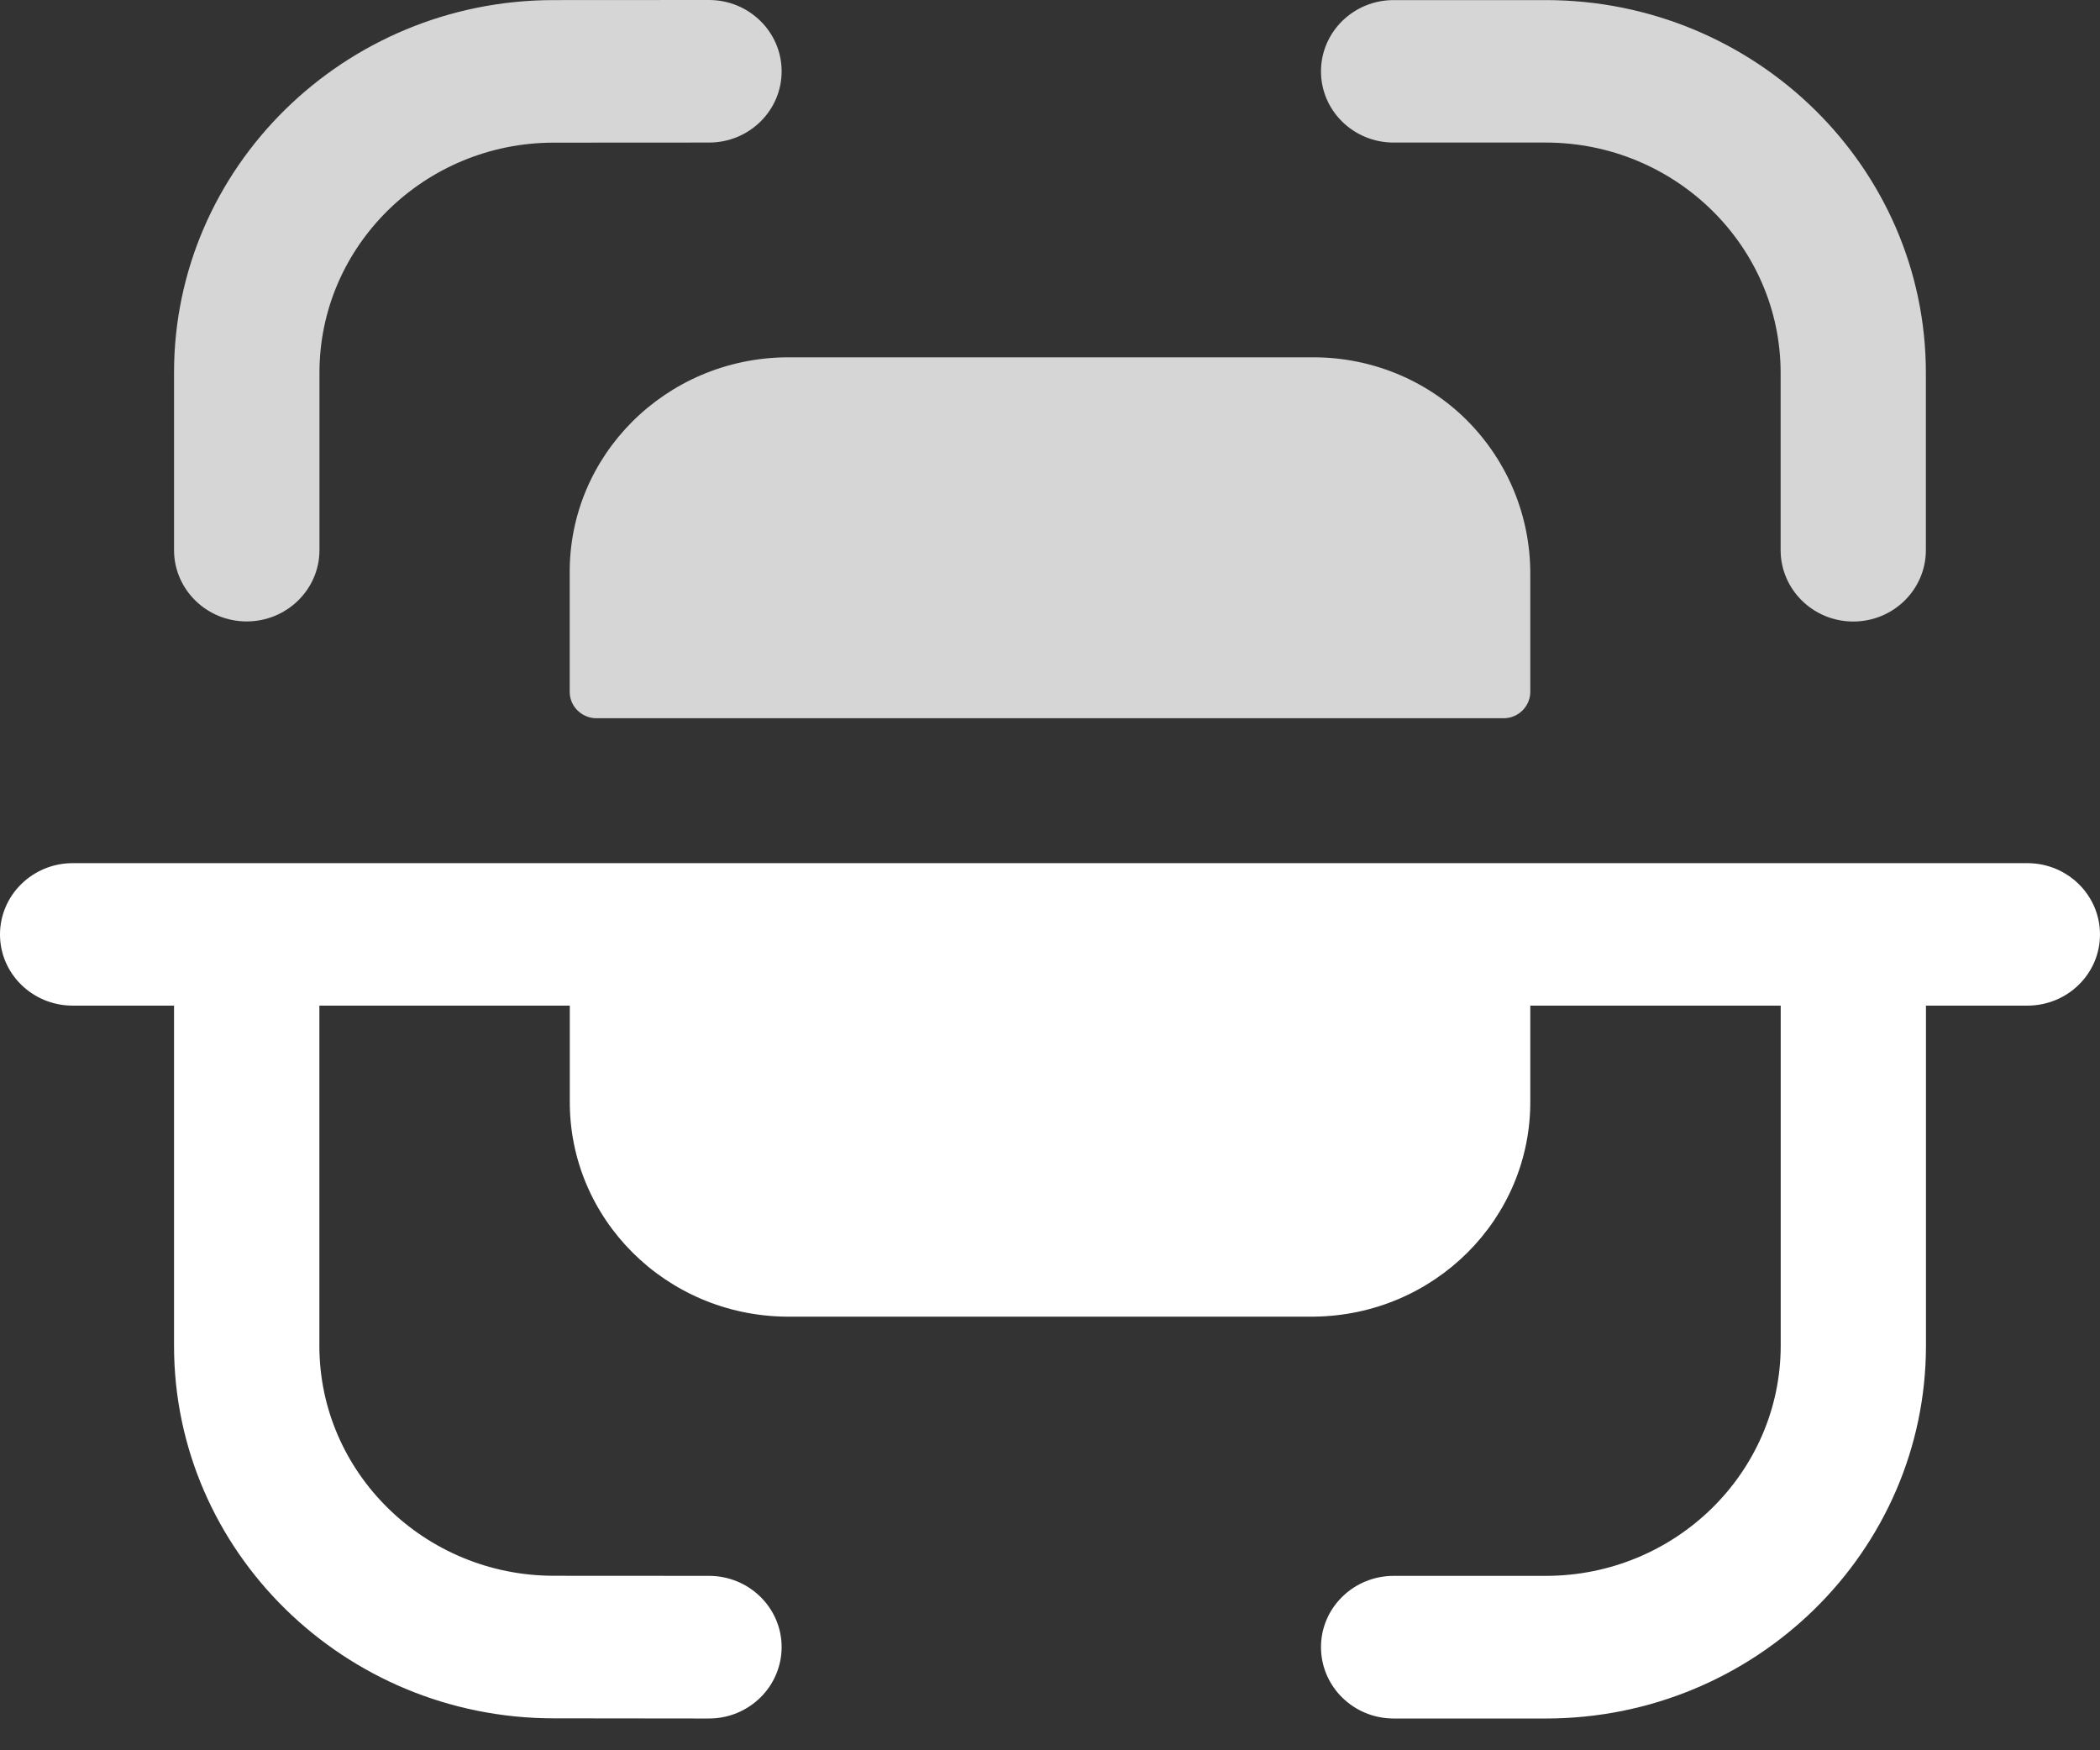 <svg width="24" height="20" viewBox="0 0 24 20" fill="none" xmlns="http://www.w3.org/2000/svg">
<rect x="0" y="0" width="24" height="20" fill="#333333" stroke="none"/>
<path opacity="0.8" fill-rule="evenodd" clip-rule="evenodd" d="M8.933 0.815C8.933 0.365 8.561 0 8.103 0H8.102L6.325 0.001C3.934 0.003 1.989 1.913 1.989 4.258V6.286C1.989 6.735 2.361 7.101 2.819 7.101C3.278 7.101 3.651 6.735 3.651 6.286V4.258C3.651 2.81 4.851 1.632 6.326 1.63L8.103 1.629C8.562 1.629 8.933 1.264 8.933 0.815ZM17.665 0.001H15.927C15.469 0.001 15.097 0.365 15.097 0.816C15.097 1.265 15.469 1.629 15.927 1.629H17.665C19.145 1.629 20.35 2.81 20.35 4.261V6.286C20.35 6.736 20.722 7.102 21.18 7.102C21.639 7.102 22.01 6.736 22.01 6.286V4.261C22.01 1.911 20.062 0.001 17.665 0.001ZM8.987 4.083H15.013C15.673 4.083 16.307 4.343 16.768 4.806C17.233 5.274 17.49 5.901 17.489 6.555V7.914C17.484 8.073 17.354 8.203 17.192 8.207H6.806C6.645 8.201 6.515 8.072 6.511 7.914V6.555C6.499 5.202 7.608 4.097 8.987 4.083Z" fill="white"/>
<path d="M23.17 9.863H0.831C0.373 9.863 0 10.228 0 10.678C0 11.128 0.373 11.491 0.831 11.491H1.989V15.379C1.989 17.724 3.935 19.633 6.325 19.635L8.102 19.637C8.561 19.637 8.932 19.272 8.933 18.821C8.933 18.372 8.561 18.007 8.103 18.007L6.327 18.006C4.851 18.004 3.65 16.826 3.65 15.379V11.491H6.512V12.573C6.501 13.926 7.608 15.032 8.987 15.045H15.013C16.393 15.032 17.5 13.926 17.489 12.573V11.491H20.351V15.375C20.351 16.827 19.146 18.007 17.666 18.007H15.928C15.469 18.007 15.097 18.372 15.097 18.821C15.097 19.272 15.469 19.637 15.928 19.637H17.666C20.062 19.637 22.011 17.726 22.011 15.375V11.491H23.17C23.628 11.491 24 11.128 24 10.678C24 10.228 23.628 9.863 23.17 9.863Z" fill="white"/>
</svg>
